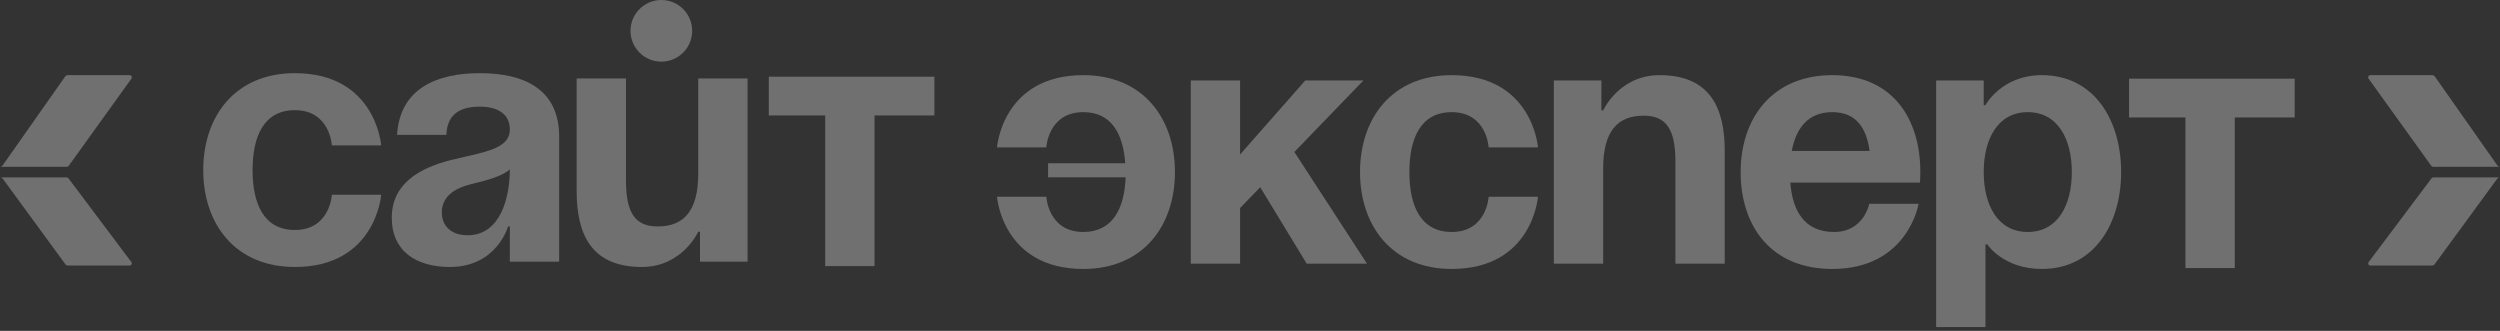 <svg width="136" height="18" viewBox="0 0 136 18" fill="none" xmlns="http://www.w3.org/2000/svg">
<rect x="0" y="0" width="136" height="18" fill="#333333" stroke="none"/>
<g opacity="0.3">
<circle cx="35.977" cy="1.677" r="1.677" fill="white"/>
<path d="M11.056 9.252C11.056 12.166 12.782 14.524 16.041 14.524C20.449 14.524 20.737 10.594 20.737 10.594H18.053C18.053 10.594 17.957 12.511 16.041 12.511C14.334 12.511 13.74 11.054 13.74 9.252C13.74 7.45 14.334 5.993 16.041 5.993C17.957 5.993 18.053 7.91 18.053 7.91H20.737C20.737 7.91 20.449 3.98 16.041 3.98C12.782 3.98 11.056 6.338 11.056 9.252Z" fill="white"/>
<path fill-rule="evenodd" clip-rule="evenodd" d="M24.284 7.335C24.323 6.262 24.955 5.802 26.105 5.802C27.16 5.802 27.735 6.262 27.735 7.048C27.735 7.975 26.642 8.222 25.312 8.523C25.047 8.583 24.772 8.645 24.495 8.715C22.846 9.137 21.313 9.981 21.313 11.84C21.313 13.68 22.655 14.524 24.476 14.524C27.025 14.524 27.639 12.319 27.639 12.319H27.735V14.236H30.418V7.431C30.418 4.843 28.502 3.98 26.105 3.98C23.805 3.98 21.754 4.786 21.6 7.335H24.284ZM27.735 9.214C27.735 10.69 27.255 12.798 25.434 12.798C24.572 12.798 24.035 12.319 24.035 11.552C24.035 10.671 24.763 10.23 25.626 10.019L25.729 9.993C26.472 9.808 27.313 9.598 27.735 9.214Z" fill="white"/>
<path d="M40.667 4.268H37.984V9.444C37.984 11.457 37.217 12.319 35.779 12.319C34.533 12.319 34.054 11.552 34.054 9.827V4.268H31.37V10.402C31.37 12.703 32.137 14.524 34.916 14.524C37.121 14.524 37.984 12.607 37.984 12.607H38.08V14.236H40.667V4.268Z" fill="white"/>
<path d="M41.823 6.281V4.172H50.833V6.281H47.574V14.476H44.891V6.281H41.823Z" fill="white"/>
<path d="M57.016 9.647H61.233C61.176 11.315 60.543 12.619 58.933 12.619C57.016 12.619 56.92 10.702 56.92 10.702H54.237C54.237 10.702 54.524 14.631 58.933 14.631C62.192 14.631 63.917 12.274 63.917 9.36C63.917 6.446 62.192 4.088 58.933 4.088C54.524 4.088 54.237 8.018 54.237 8.018H56.92C56.92 8.018 57.016 6.101 58.933 6.101C60.486 6.101 61.099 7.309 61.214 8.881H57.016V9.647Z" fill="white"/>
<path d="M64.778 14.344H67.462V11.315L68.555 10.184L71.085 14.344H74.363L70.414 8.267L74.171 4.376H71.008L67.462 8.401V4.376H64.778V14.344Z" fill="white"/>
<path d="M73.986 9.36C73.986 12.274 75.712 14.631 78.971 14.631C83.379 14.631 83.667 10.702 83.667 10.702H80.983C80.983 10.702 80.887 12.619 78.971 12.619C77.264 12.619 76.67 11.162 76.67 9.36C76.67 7.558 77.264 6.101 78.971 6.101C80.887 6.101 80.983 8.018 80.983 8.018H83.667C83.667 8.018 83.379 4.088 78.971 4.088C75.712 4.088 73.986 6.446 73.986 9.36Z" fill="white"/>
<path d="M84.528 14.344H87.212V9.168C87.212 7.155 87.979 6.293 89.416 6.293C90.662 6.293 91.142 7.059 91.142 8.785V14.344H93.825V8.21C93.825 5.909 93.058 4.088 90.279 4.088C88.075 4.088 87.212 6.005 87.212 6.005H87.116V4.376H84.528V14.344Z" fill="white"/>
<path d="M94.691 9.36C94.691 12.274 96.32 14.631 99.675 14.631C103.796 14.631 104.372 11.085 104.372 11.085H101.688C101.688 11.085 101.4 12.619 99.771 12.619C98.161 12.619 97.509 11.468 97.394 9.935H104.448C104.448 9.935 104.467 9.59 104.467 9.36C104.467 6.446 102.953 4.088 99.675 4.088C96.397 4.088 94.691 6.446 94.691 9.36ZM99.675 6.101C100.998 6.101 101.534 6.983 101.707 8.21H97.471C97.701 6.983 98.352 6.101 99.675 6.101Z" fill="white"/>
<path d="M105.326 17.794H108.01V13.29H108.106C108.106 13.29 108.968 14.631 111.077 14.631C113.953 14.631 115.39 12.139 115.39 9.36C115.39 6.58 113.953 4.088 111.077 4.088C108.873 4.088 108.01 5.718 108.01 5.718H107.914V4.376H105.326V17.794ZM107.914 9.36C107.914 7.558 108.681 6.101 110.31 6.101C111.94 6.101 112.707 7.558 112.707 9.36C112.707 11.162 111.94 12.619 110.31 12.619C108.681 12.619 107.914 11.162 107.914 9.36Z" fill="white"/>
<path d="M115.821 4.28V6.389H118.888V14.584H121.572V13.026C121.572 13.026 121.572 11.948 121.572 11.085V6.389H124.83V4.28H115.821Z" fill="white"/>
<path d="M136 9.075H132.375C132.273 9.075 132.217 8.96 132.157 8.876L128.853 4.282C128.795 4.197 128.853 4.088 128.945 4.088H132.305C132.363 4.088 132.421 4.112 132.455 4.161L135.85 8.99C135.885 9.038 135.942 9.075 136 9.075Z" fill="white"/>
<path d="M132.26 9.72C132.294 9.673 132.34 9.65 132.386 9.65H136C135.942 9.65 135.885 9.673 135.85 9.72L132.444 14.375C132.409 14.421 132.352 14.445 132.294 14.445H128.945C128.853 14.445 128.795 14.34 128.853 14.258L132.26 9.72Z" fill="white"/>
<path d="M0 9.075H3.625C3.727 9.075 3.783 8.96 3.843 8.876L7.147 4.282C7.205 4.197 7.147 4.088 7.055 4.088H3.695C3.637 4.088 3.579 4.112 3.545 4.161L0.15 8.99C0.115 9.038 0.058 9.075 0 9.075Z" fill="white"/>
<path d="M3.74 9.72C3.706 9.673 3.66 9.65 3.614 9.65H0C0.058 9.65 0.115 9.673 0.15 9.72L3.556 14.375C3.591 14.421 3.648 14.445 3.706 14.445H7.055C7.147 14.445 7.205 14.34 7.147 14.258L3.74 9.72Z" fill="white"/>
</g>
</svg>
